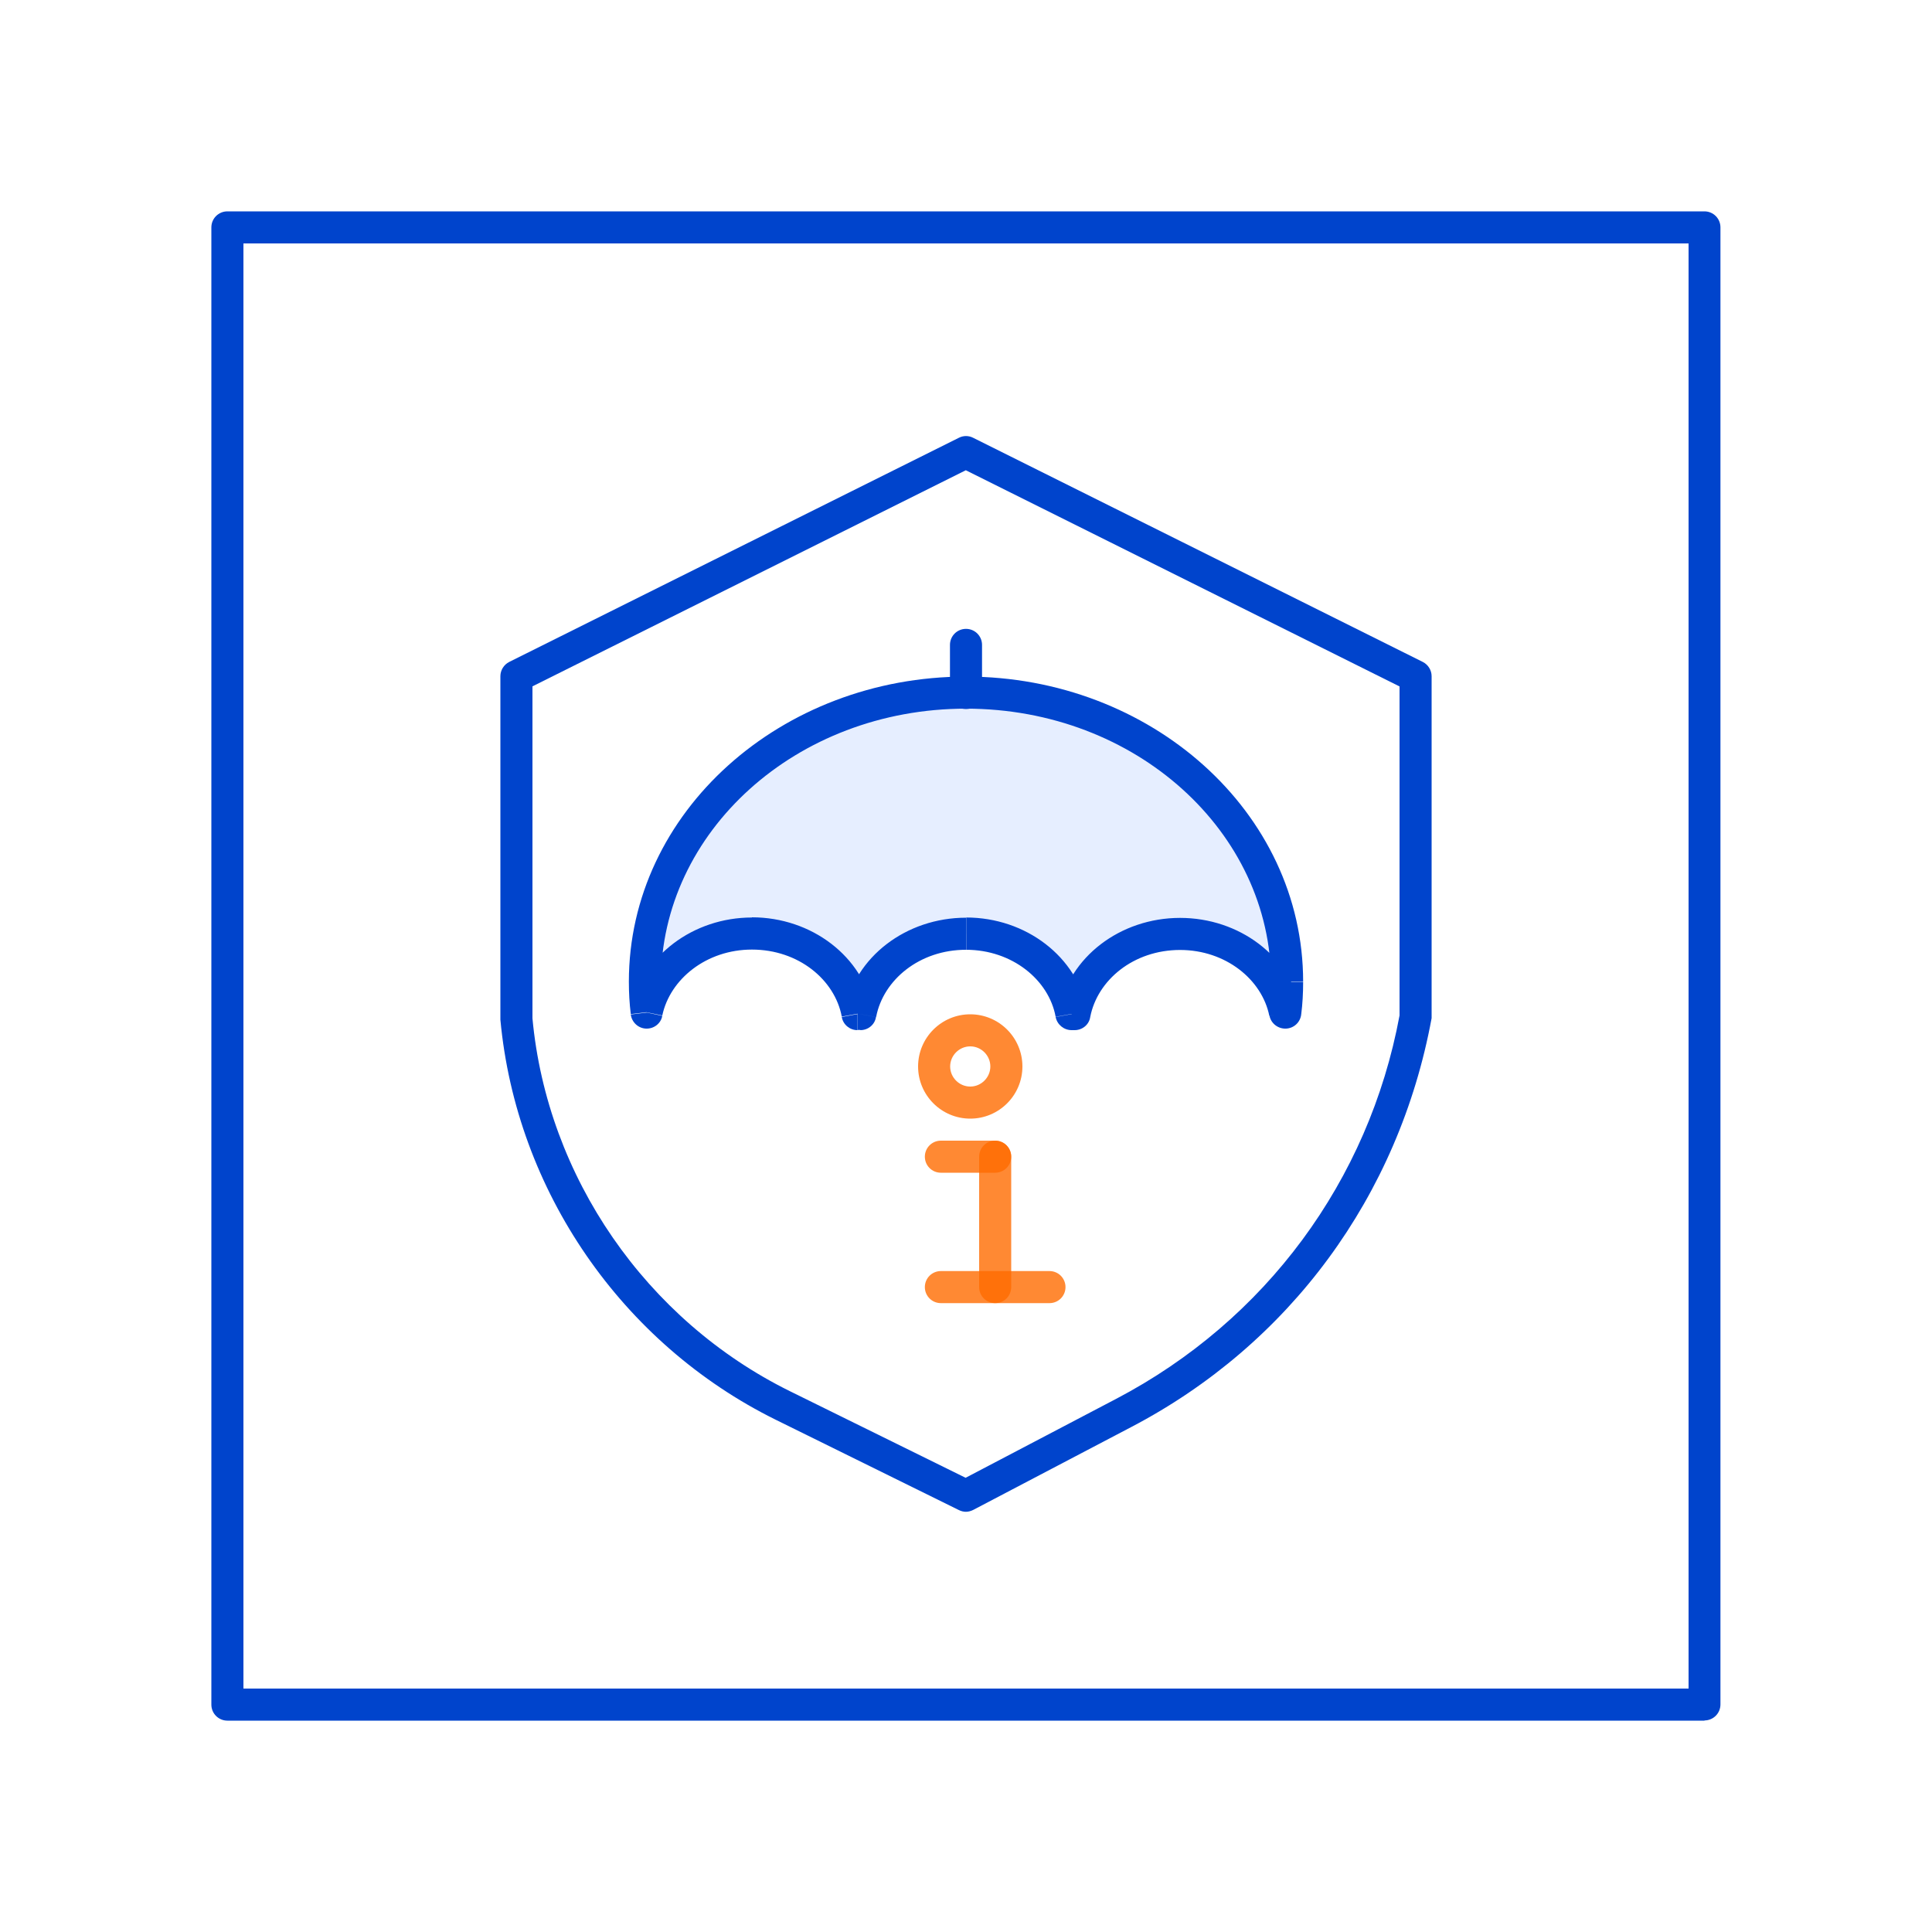 <svg width="60" height="60" viewBox="0 0 60 60" fill="none" xmlns="http://www.w3.org/2000/svg">
<rect x="0" y="0" width="60" height="60" fill="#333333" stroke="none"/>
<g clip-path="url(#clip0_239_3126)">
<path d="M60 0H0V60H60V0Z" fill="white"/>
<path d="M52.938 53.436H7.062C6.786 53.436 6.564 53.214 6.564 52.938V7.062C6.564 6.786 6.786 6.564 7.062 6.564H52.932C53.208 6.564 53.43 6.786 53.43 7.062V52.932C53.43 53.208 53.208 53.43 52.932 53.43L52.938 53.436ZM7.566 52.44H52.44V7.56H7.56V52.434L7.566 52.44Z" fill="#0044CC"/>
<path d="M30 46.95C29.928 46.95 29.85 46.932 29.778 46.896L24.096 44.094C19.308 41.73 16.032 36.972 15.54 31.668V21C15.54 20.814 15.648 20.64 15.816 20.556L29.778 13.596C29.916 13.524 30.084 13.524 30.222 13.596L44.184 20.556C44.352 20.64 44.46 20.814 44.46 21V31.62C43.44 37.152 40.044 41.748 35.136 44.316L30.228 46.89C30.156 46.926 30.078 46.95 29.994 46.95H30ZM16.536 21.312V31.626C16.992 36.54 20.058 40.998 24.534 43.206L29.988 45.894L34.668 43.44C39.3 41.01 42.51 36.672 43.464 31.536V21.318L29.994 14.604L16.53 21.318L16.536 21.312Z" fill="#0044CC"/>
<g opacity="0.1">
<path fill-rule="evenodd" clip-rule="evenodd" d="M39.972 30.498C39.972 30.816 39.954 31.134 39.912 31.446C39.63 30.06 38.274 29.004 36.654 29.004C35.034 29.004 33.63 30.078 33.372 31.5H33.282C33.012 30.084 31.644 29.004 30 29.004C28.356 29.004 26.988 30.078 26.718 31.5H26.628C26.37 30.084 24.99 29.004 23.346 29.004C21.702 29.004 20.364 30.06 20.088 31.446C20.046 31.134 20.028 30.816 20.028 30.498C20.028 25.542 24.498 21.522 30 21.522C35.502 21.522 39.972 25.542 39.972 30.498Z" fill="#0055FF"/>
</g>
<path d="M39.912 31.446L39.426 31.548C39.474 31.788 39.696 31.956 39.942 31.944C40.182 31.932 40.38 31.752 40.41 31.506L39.912 31.446ZM33.372 31.494V31.992C33.612 31.992 33.822 31.824 33.858 31.584L33.372 31.494ZM33.282 31.494L32.784 31.584C32.832 31.824 33.042 31.992 33.282 31.992V31.494ZM26.718 31.494V31.992C26.958 31.992 27.168 31.824 27.204 31.584L26.718 31.494ZM26.628 31.494L26.142 31.584C26.184 31.824 26.394 31.992 26.628 31.992V31.494ZM20.088 31.446L19.59 31.506C19.62 31.746 19.818 31.932 20.058 31.944C20.31 31.956 20.526 31.782 20.568 31.548L20.088 31.446ZM40.41 31.506C40.452 31.176 40.47 30.84 40.47 30.498H39.474C39.474 30.798 39.456 31.098 39.426 31.398L40.416 31.506H40.41ZM36.648 29.502C38.064 29.502 39.192 30.42 39.42 31.548L40.398 31.35C40.068 29.694 38.484 28.506 36.648 28.506V29.502ZM33.858 31.584C34.08 30.438 35.202 29.502 36.648 29.502V28.506C34.794 28.506 33.186 29.724 32.88 31.41L33.858 31.59V31.584ZM33.282 31.992H33.372V30.996H33.282V31.992ZM30 29.496C31.434 29.496 32.574 30.432 32.784 31.578L33.774 31.398C33.456 29.712 31.86 28.494 30.006 28.494V29.49L30 29.496ZM27.21 31.578C27.432 30.432 28.554 29.496 30 29.496V28.5C28.146 28.5 26.538 29.718 26.232 31.404L27.21 31.584V31.578ZM26.634 31.986H26.724V30.99H26.634V31.986ZM23.352 29.49C24.798 29.49 25.926 30.426 26.142 31.572L27.12 31.392C26.808 29.706 25.206 28.488 23.352 28.488V29.484V29.49ZM20.568 31.536C20.808 30.408 21.936 29.49 23.352 29.49V28.494C21.528 28.494 19.944 29.682 19.602 31.338L20.568 31.536ZM19.53 30.486C19.53 30.828 19.548 31.164 19.59 31.494L20.58 31.374C20.55 31.086 20.532 30.786 20.532 30.486H19.536H19.53ZM30 21.012C24.264 21.012 19.53 25.212 19.53 30.486H20.526C20.526 25.848 24.714 22.008 30 22.008V21.012ZM40.47 30.486C40.47 25.212 35.736 21.012 30 21.012V22.008C35.286 22.008 39.474 25.848 39.474 30.486H40.47Z" fill="#0044CC"/>
<path d="M30 22.02C29.724 22.02 29.502 21.798 29.502 21.522V20.028C29.502 19.752 29.724 19.53 30 19.53C30.276 19.53 30.498 19.752 30.498 20.028V21.522C30.498 21.798 30.276 22.02 30 22.02Z" fill="#0044CC"/>
<g opacity="0.8">
<path d="M30.906 40.47C30.63 40.47 30.408 40.248 30.408 39.972V35.922C30.408 35.646 30.63 35.424 30.906 35.424C31.182 35.424 31.404 35.646 31.404 35.922V39.972C31.404 40.248 31.182 40.47 30.906 40.47Z" fill="#FF6B00"/>
</g>
<g opacity="0.8">
<path d="M30.906 36.42H29.22C28.944 36.42 28.722 36.198 28.722 35.922C28.722 35.646 28.944 35.424 29.22 35.424H30.906C31.182 35.424 31.404 35.646 31.404 35.922C31.404 36.198 31.182 36.42 30.906 36.42Z" fill="#FF6B00"/>
</g>
<g opacity="0.8">
<path d="M32.592 40.47H29.22C28.944 40.47 28.722 40.248 28.722 39.972C28.722 39.696 28.944 39.474 29.22 39.474H32.592C32.868 39.474 33.09 39.696 33.09 39.972C33.09 40.248 32.868 40.47 32.592 40.47Z" fill="#FF6B00"/>
</g>
<path d="M30.132 34.242C30.752 34.242 31.254 33.74 31.254 33.12C31.254 32.5 30.752 31.998 30.132 31.998C29.512 31.998 29.01 32.5 29.01 33.12C29.01 33.74 29.512 34.242 30.132 34.242Z" fill="white"/>
<g opacity="0.8">
<path d="M30.132 34.74C29.238 34.74 28.512 34.014 28.512 33.12C28.512 32.226 29.238 31.5 30.132 31.5C31.026 31.5 31.752 32.226 31.752 33.12C31.752 34.014 31.026 34.74 30.132 34.74ZM30.132 32.496C29.79 32.496 29.508 32.778 29.508 33.12C29.508 33.462 29.79 33.744 30.132 33.744C30.474 33.744 30.756 33.462 30.756 33.12C30.756 32.778 30.474 32.496 30.132 32.496Z" fill="#FF6B00"/>
</g>
</g>
<defs>
<clipPath id="clip0_239_3126">
<rect width="60" height="60" fill="white"/>
</clipPath>
</defs>
</svg>
